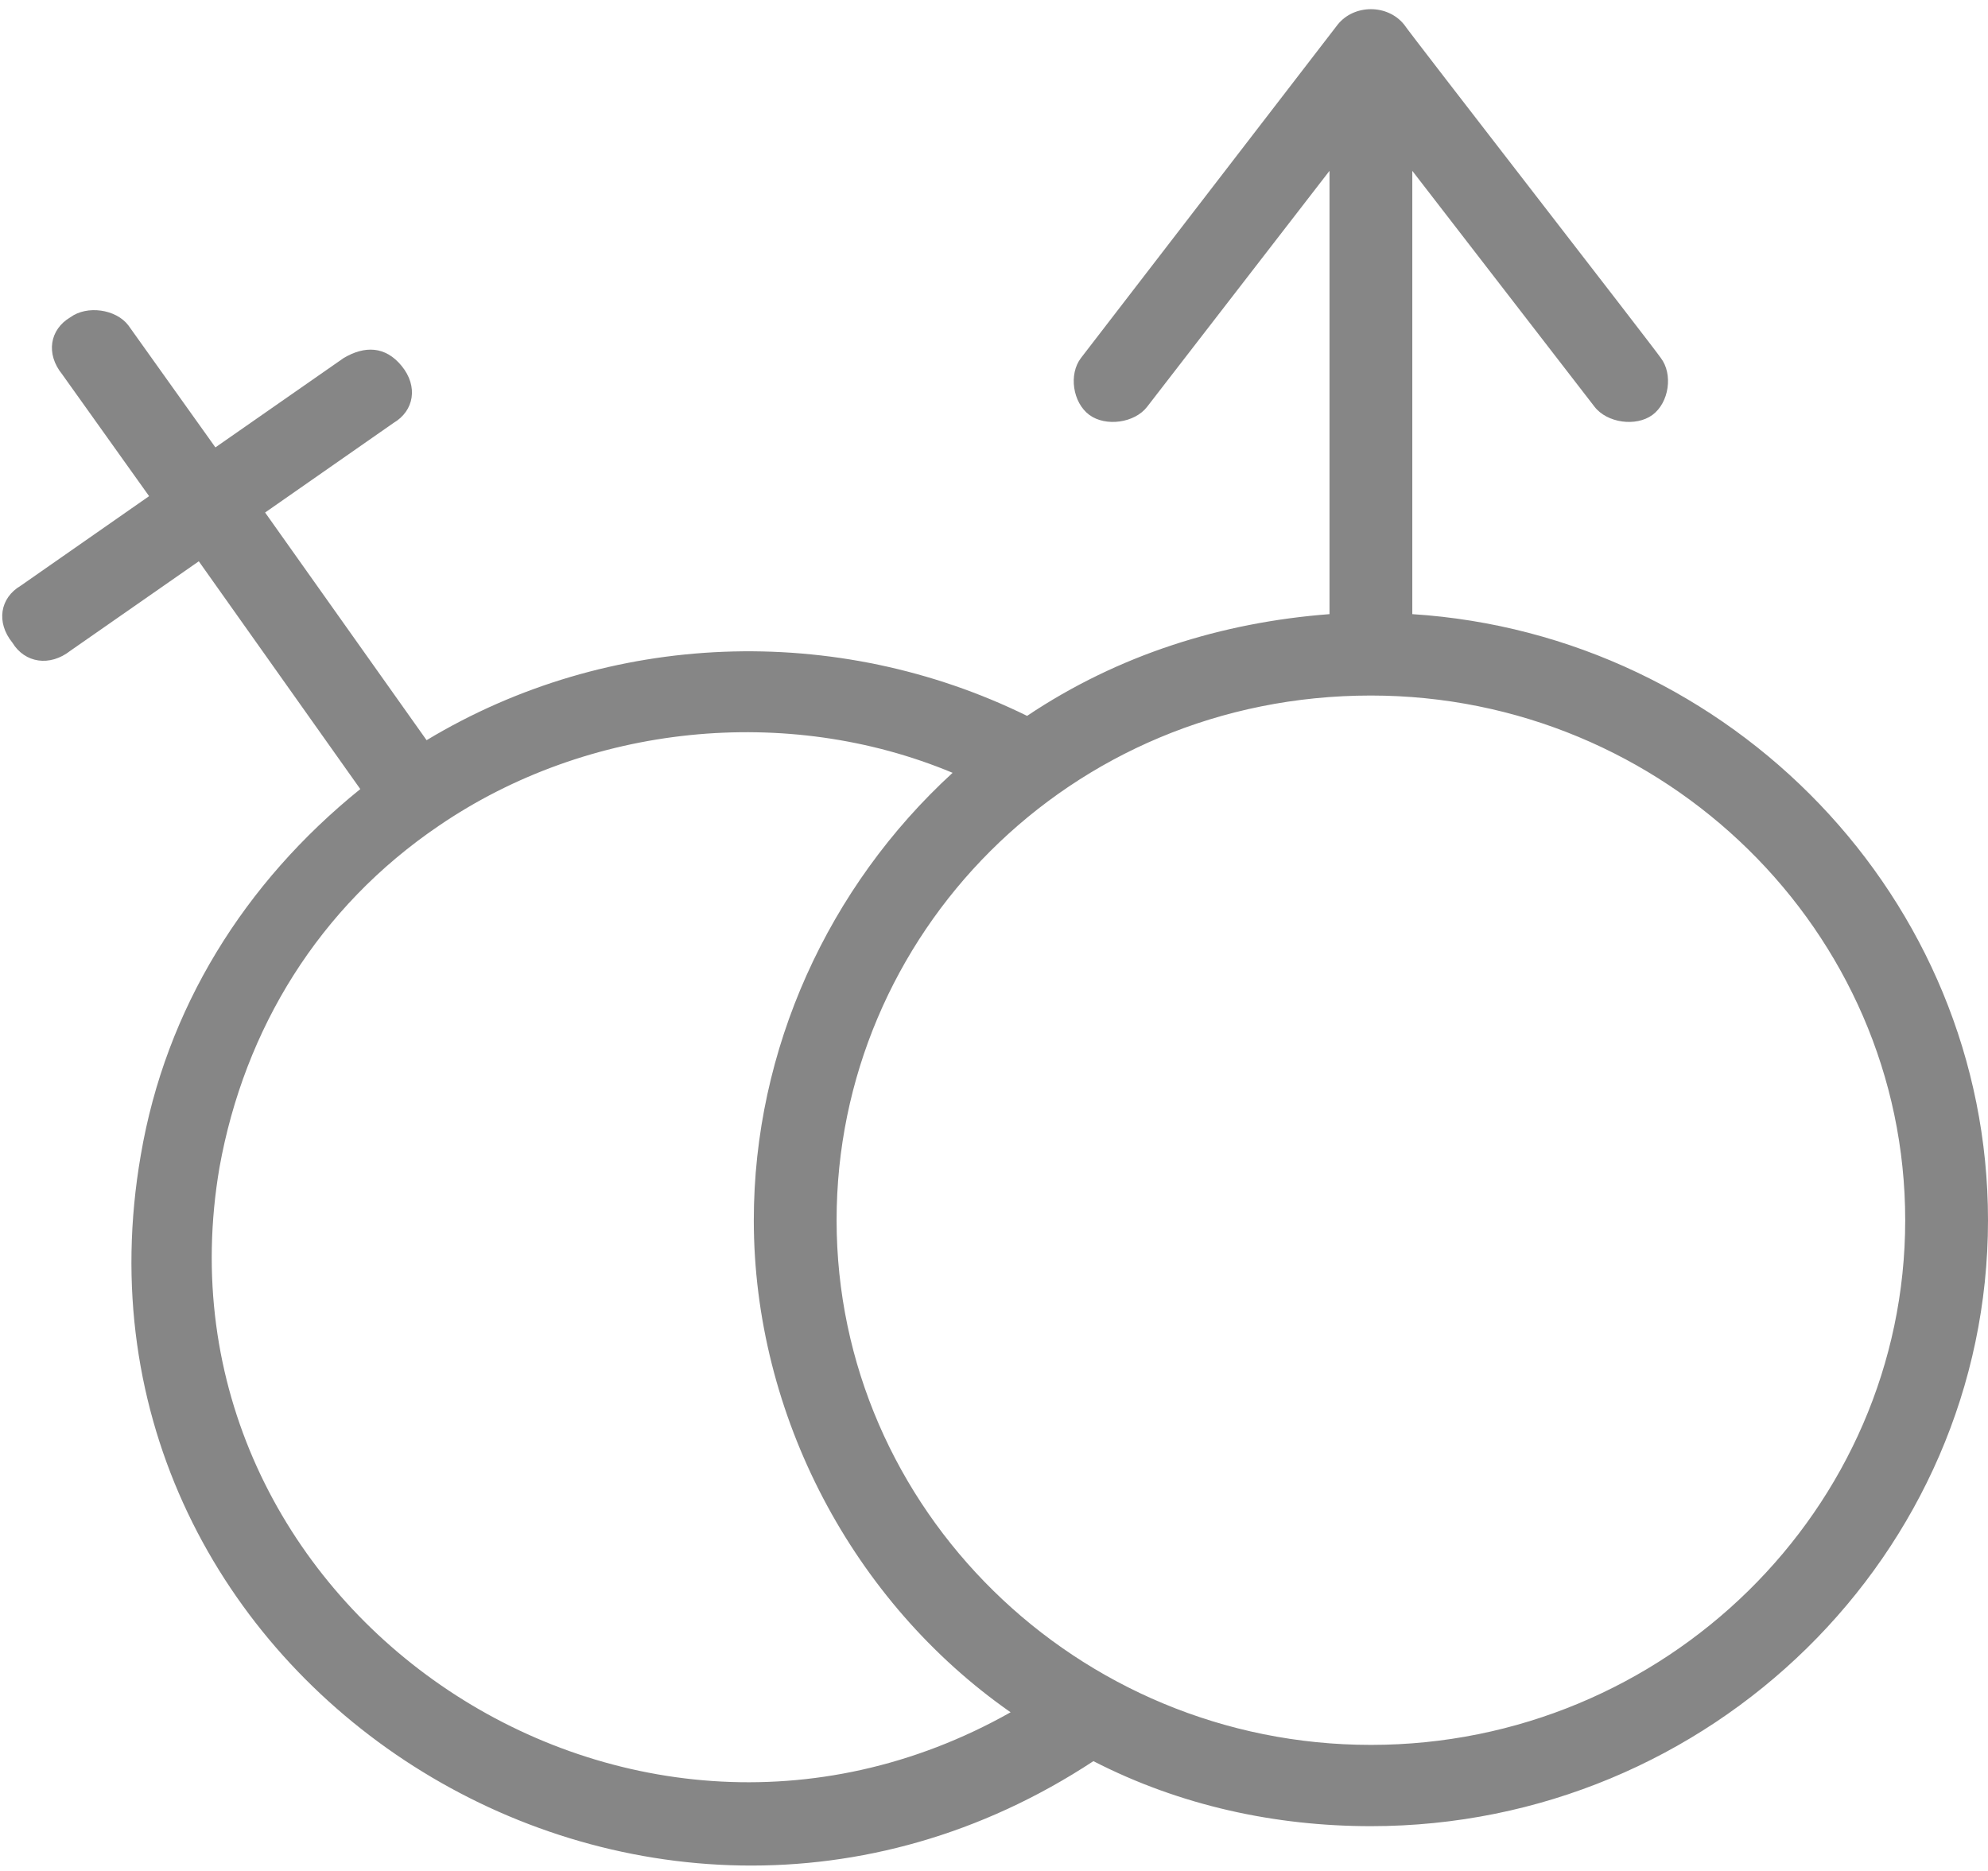 <?xml version="1.0" encoding="UTF-8"?>
<svg width="17px" height="16px" viewBox="0 0 17 16" version="1.1" xmlns="http://www.w3.org/2000/svg" xmlns:xlink="http://www.w3.org/1999/xlink">
    <title>noun_gender_1070055</title>
    <g id="Permissions-(Final-Version)" stroke="none" stroke-width="1" fill="none" fill-rule="evenodd" opacity="0.499">
        <g id="1920x1080" transform="translate(-864, -1680)" fill="#0D0D0D" fill-rule="nonzero">
            <g id="Sections" transform="translate(844, 1571)">
                <g id="Basic" transform="translate(-0, 0)">
                    <g id="noun_gender_1070055" transform="translate(20, 109)">
                        <path d="M12.077,5.252 L12.077,1.461 L13.635,3.478 C13.742,3.617 13.99,3.652 14.131,3.548 C14.273,3.443 14.308,3.2 14.202,3.061 C14.131,2.957 12.077,0.313 12.006,0.209 C11.865,0.035 11.581,0.035 11.44,0.209 L9.244,3.061 C9.137,3.2 9.173,3.443 9.315,3.548 C9.456,3.652 9.704,3.617 9.81,3.478 L11.369,1.461 L11.369,5.252 C10.448,5.322 9.562,5.6 8.783,6.122 C7.154,5.322 5.206,5.391 3.648,6.33 L2.267,4.383 L3.365,3.617 C3.542,3.513 3.577,3.304 3.435,3.13 C3.294,2.957 3.117,2.957 2.94,3.061 L1.842,3.826 L1.098,2.783 C0.992,2.643 0.744,2.609 0.602,2.713 C0.425,2.817 0.39,3.026 0.531,3.2 L1.275,4.243 L0.177,5.009 C9.36750677e-17,5.113 -0.035,5.322 0.106,5.496 C0.212,5.67 0.425,5.704 0.602,5.565 L1.7,4.8 L3.081,6.748 C2.09,7.548 1.417,8.626 1.204,9.878 C0.425,14.365 5.49,17.6 9.35,15.061 C10.094,15.443 10.908,15.617 11.723,15.617 C14.627,15.617 17,13.287 17,10.435 C17,7.687 14.804,5.426 12.077,5.252 Z M1.877,9.983 C2.09,8.8 2.727,7.757 3.754,7.061 C5.029,6.191 6.729,6.017 8.146,6.609 C7.083,7.583 6.446,8.974 6.446,10.435 C6.446,12.104 7.296,13.704 8.642,14.643 C5.312,16.522 1.24,13.704 1.877,9.983 Z M11.723,14.922 C9.208,14.922 7.154,12.904 7.154,10.435 C7.154,8 9.137,5.948 11.723,5.948 C11.723,5.948 11.723,5.948 11.723,5.948 C11.723,5.948 11.723,5.948 11.723,5.948 C14.238,5.948 16.292,7.965 16.292,10.435 C16.292,12.904 14.238,14.922 11.723,14.922 Z" id="Shape"></path>
                    </g>
                </g>
            </g>
        </g>
    </g>
</svg>
